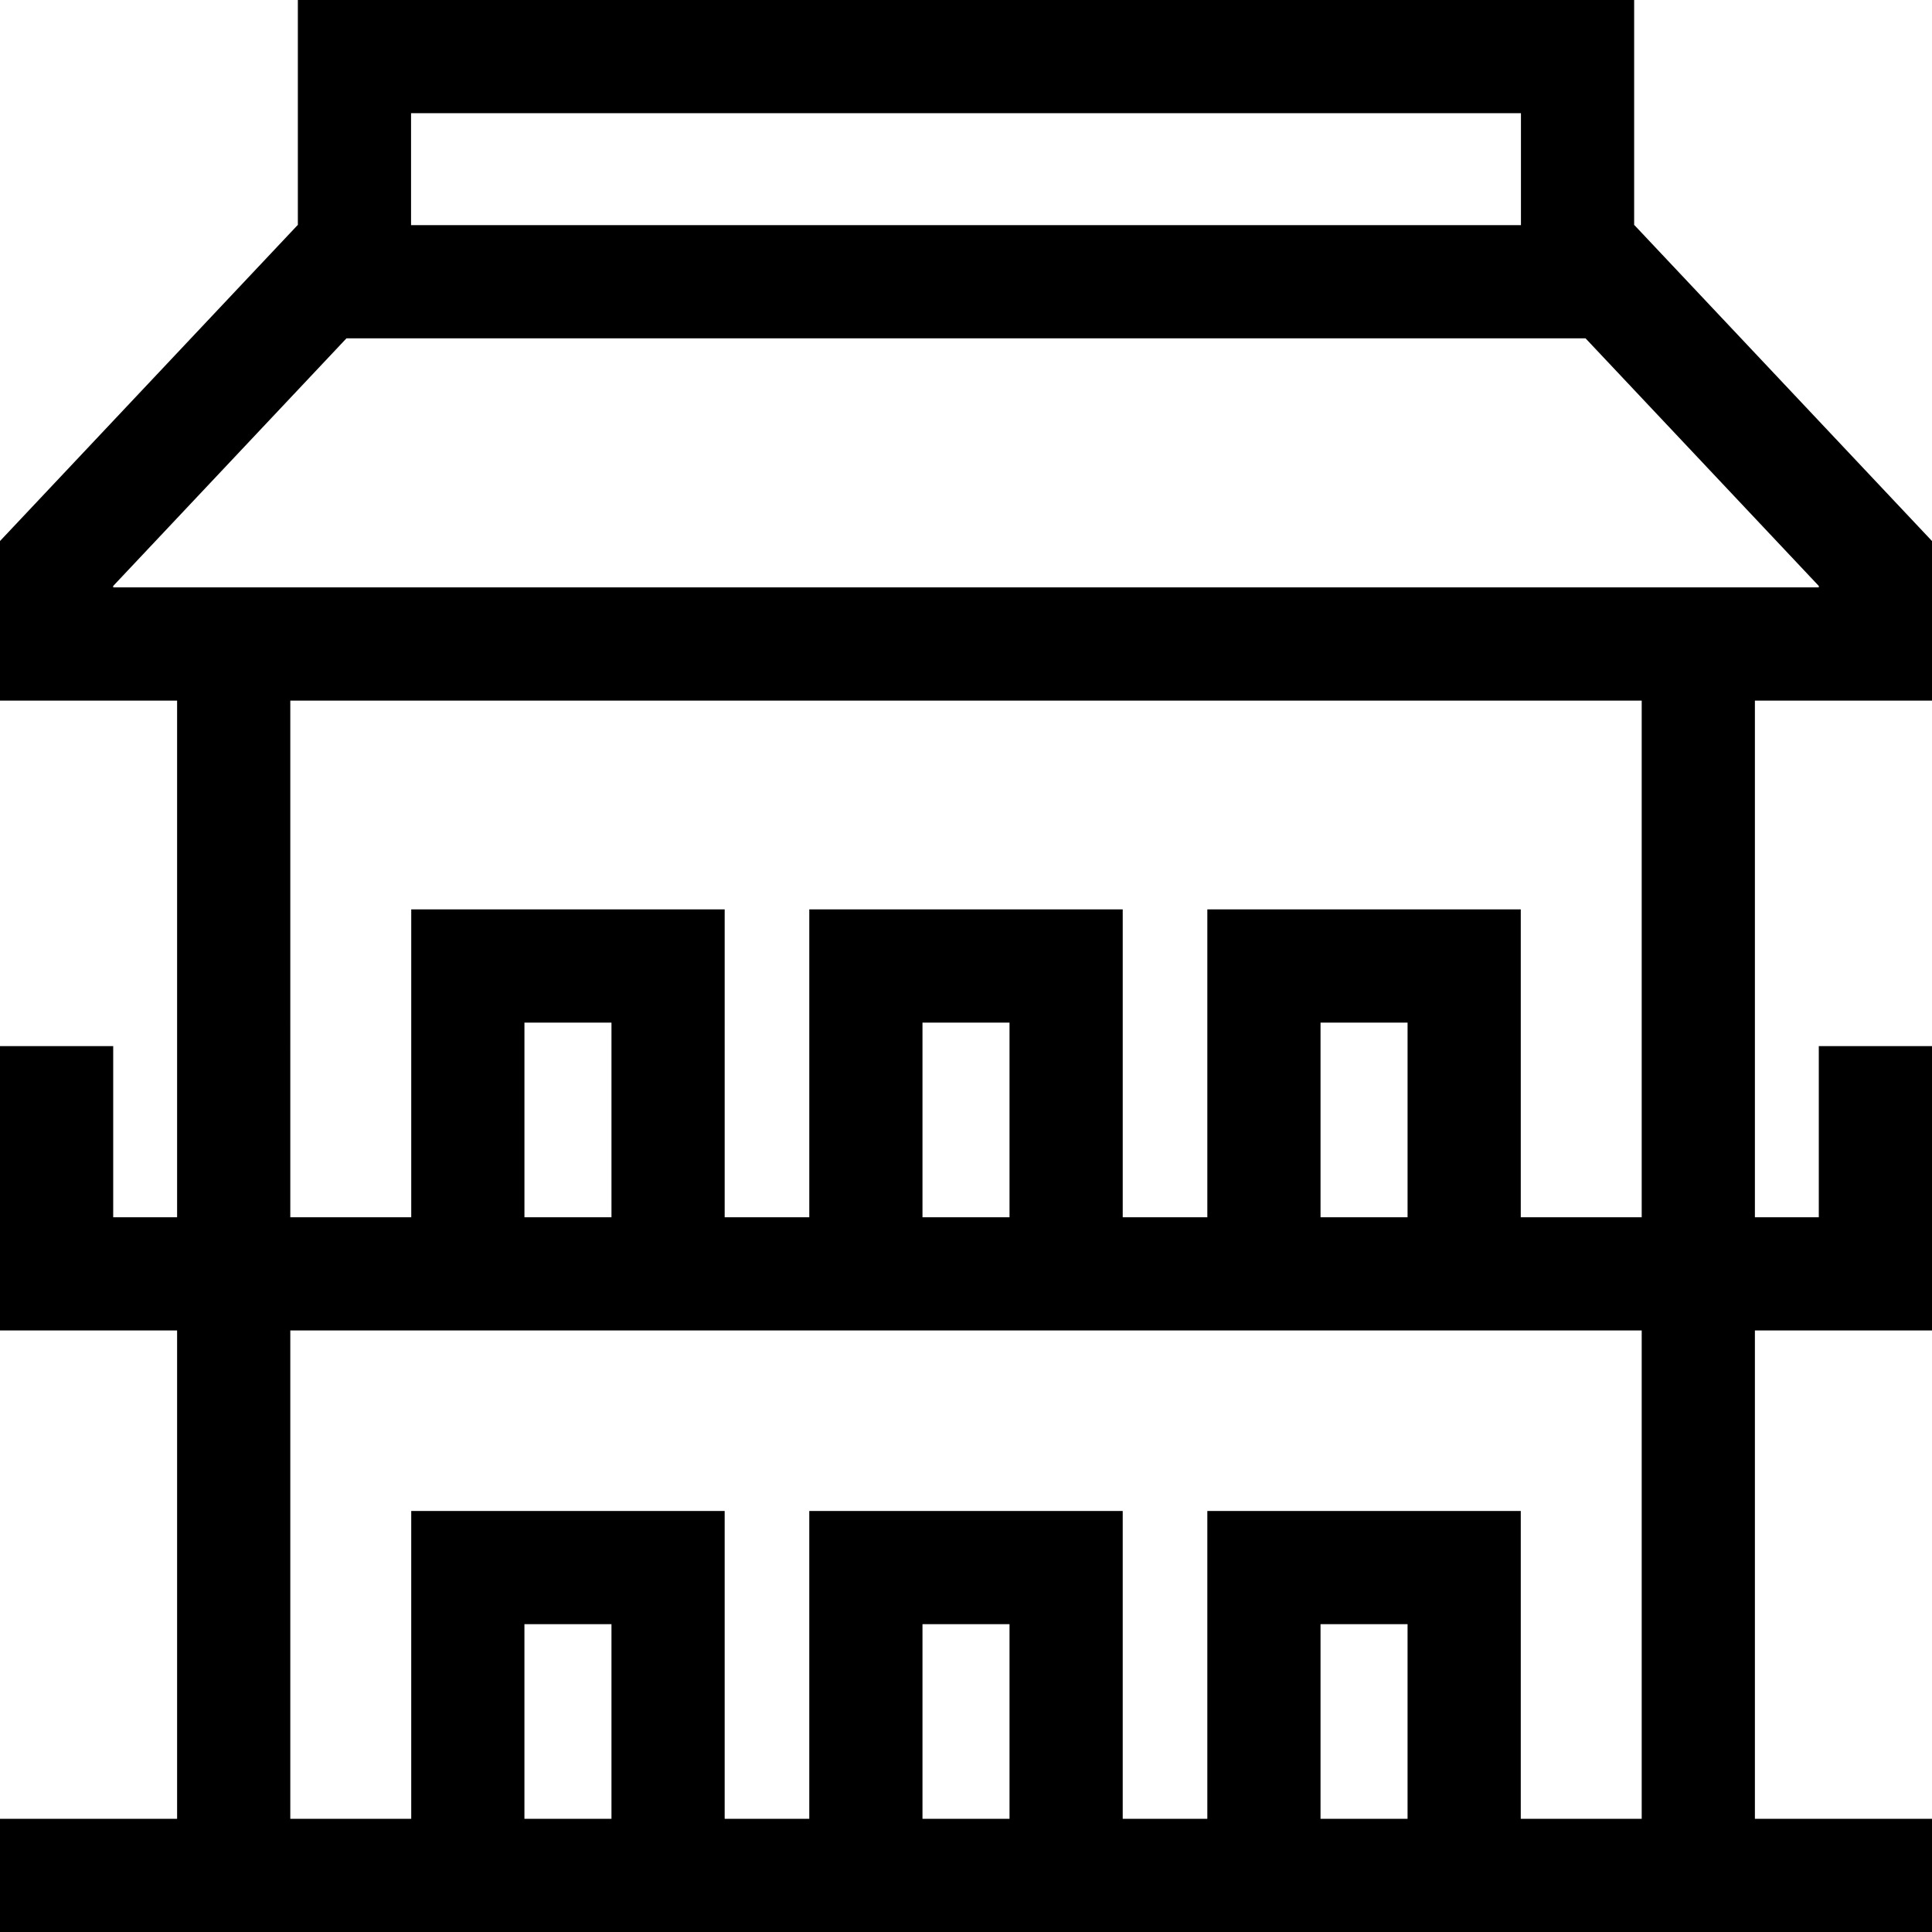 <?xml version="1.0" encoding="iso-8859-1"?>
<!-- Generator: Adobe Illustrator 19.0.0, SVG Export Plug-In . SVG Version: 6.00 Build 0)  -->
<svg version="1.1" id="Capa_1" xmlns="http://www.w3.org/2000/svg" xmlns:xlink="http://www.w3.org/1999/xlink" x="0px" y="0px"
	 viewBox="0 0 512 512" style="enable-background:new 0 0 512 512;" xml:space="preserve">
<g>
	<g>
		<path d="M512,185.667v-42.286l-78.856-83.714h-0.077V0H78.933v59.667h-0.077L0,143.381v42.286h46.933v136.916H30v-45.357H0v75.357
			h46.933V482H0v30h512v-30h-46.933V352.583H512v-75.357h-30v45.357h-16.933V185.667H512z M108.933,30h294.134v29.667H108.933V30z
			 M162.045,482h-23.064v-51.582h23.064V482z M267.532,482h-23.064v-51.582h23.064V482z M373.018,482h-23.064v-51.582h23.064V482z
			 M435.068,482h-32.049v-81.582h-83.065V482h-22.422v-81.582h-83.064V482h-22.422v-81.582h-83.064V482H76.933V352.583h358.135V482z
			 M138.982,322.583V271h23.064v51.583H138.982z M244.468,322.583V271h23.064v51.583H244.468z M349.955,322.583V271h23.064v51.583
			H349.955z M435.068,322.583h-32.049V241h-83.064v81.583h-22.422V241h-83.064v81.583h-22.422V241h-83.064v81.583h-32.05V185.667
			h358.135V322.583z M30,155.667v-0.381l61.811-65.619h328.378L482,155.286v0.381H30z"/>
	</g>
</g>
<g>
</g>
<g>
</g>
<g>
</g>
<g>
</g>
<g>
</g>
<g>
</g>
<g>
</g>
<g>
</g>
<g>
</g>
<g>
</g>
<g>
</g>
<g>
</g>
<g>
</g>
<g>
</g>
<g>
</g>
</svg>
